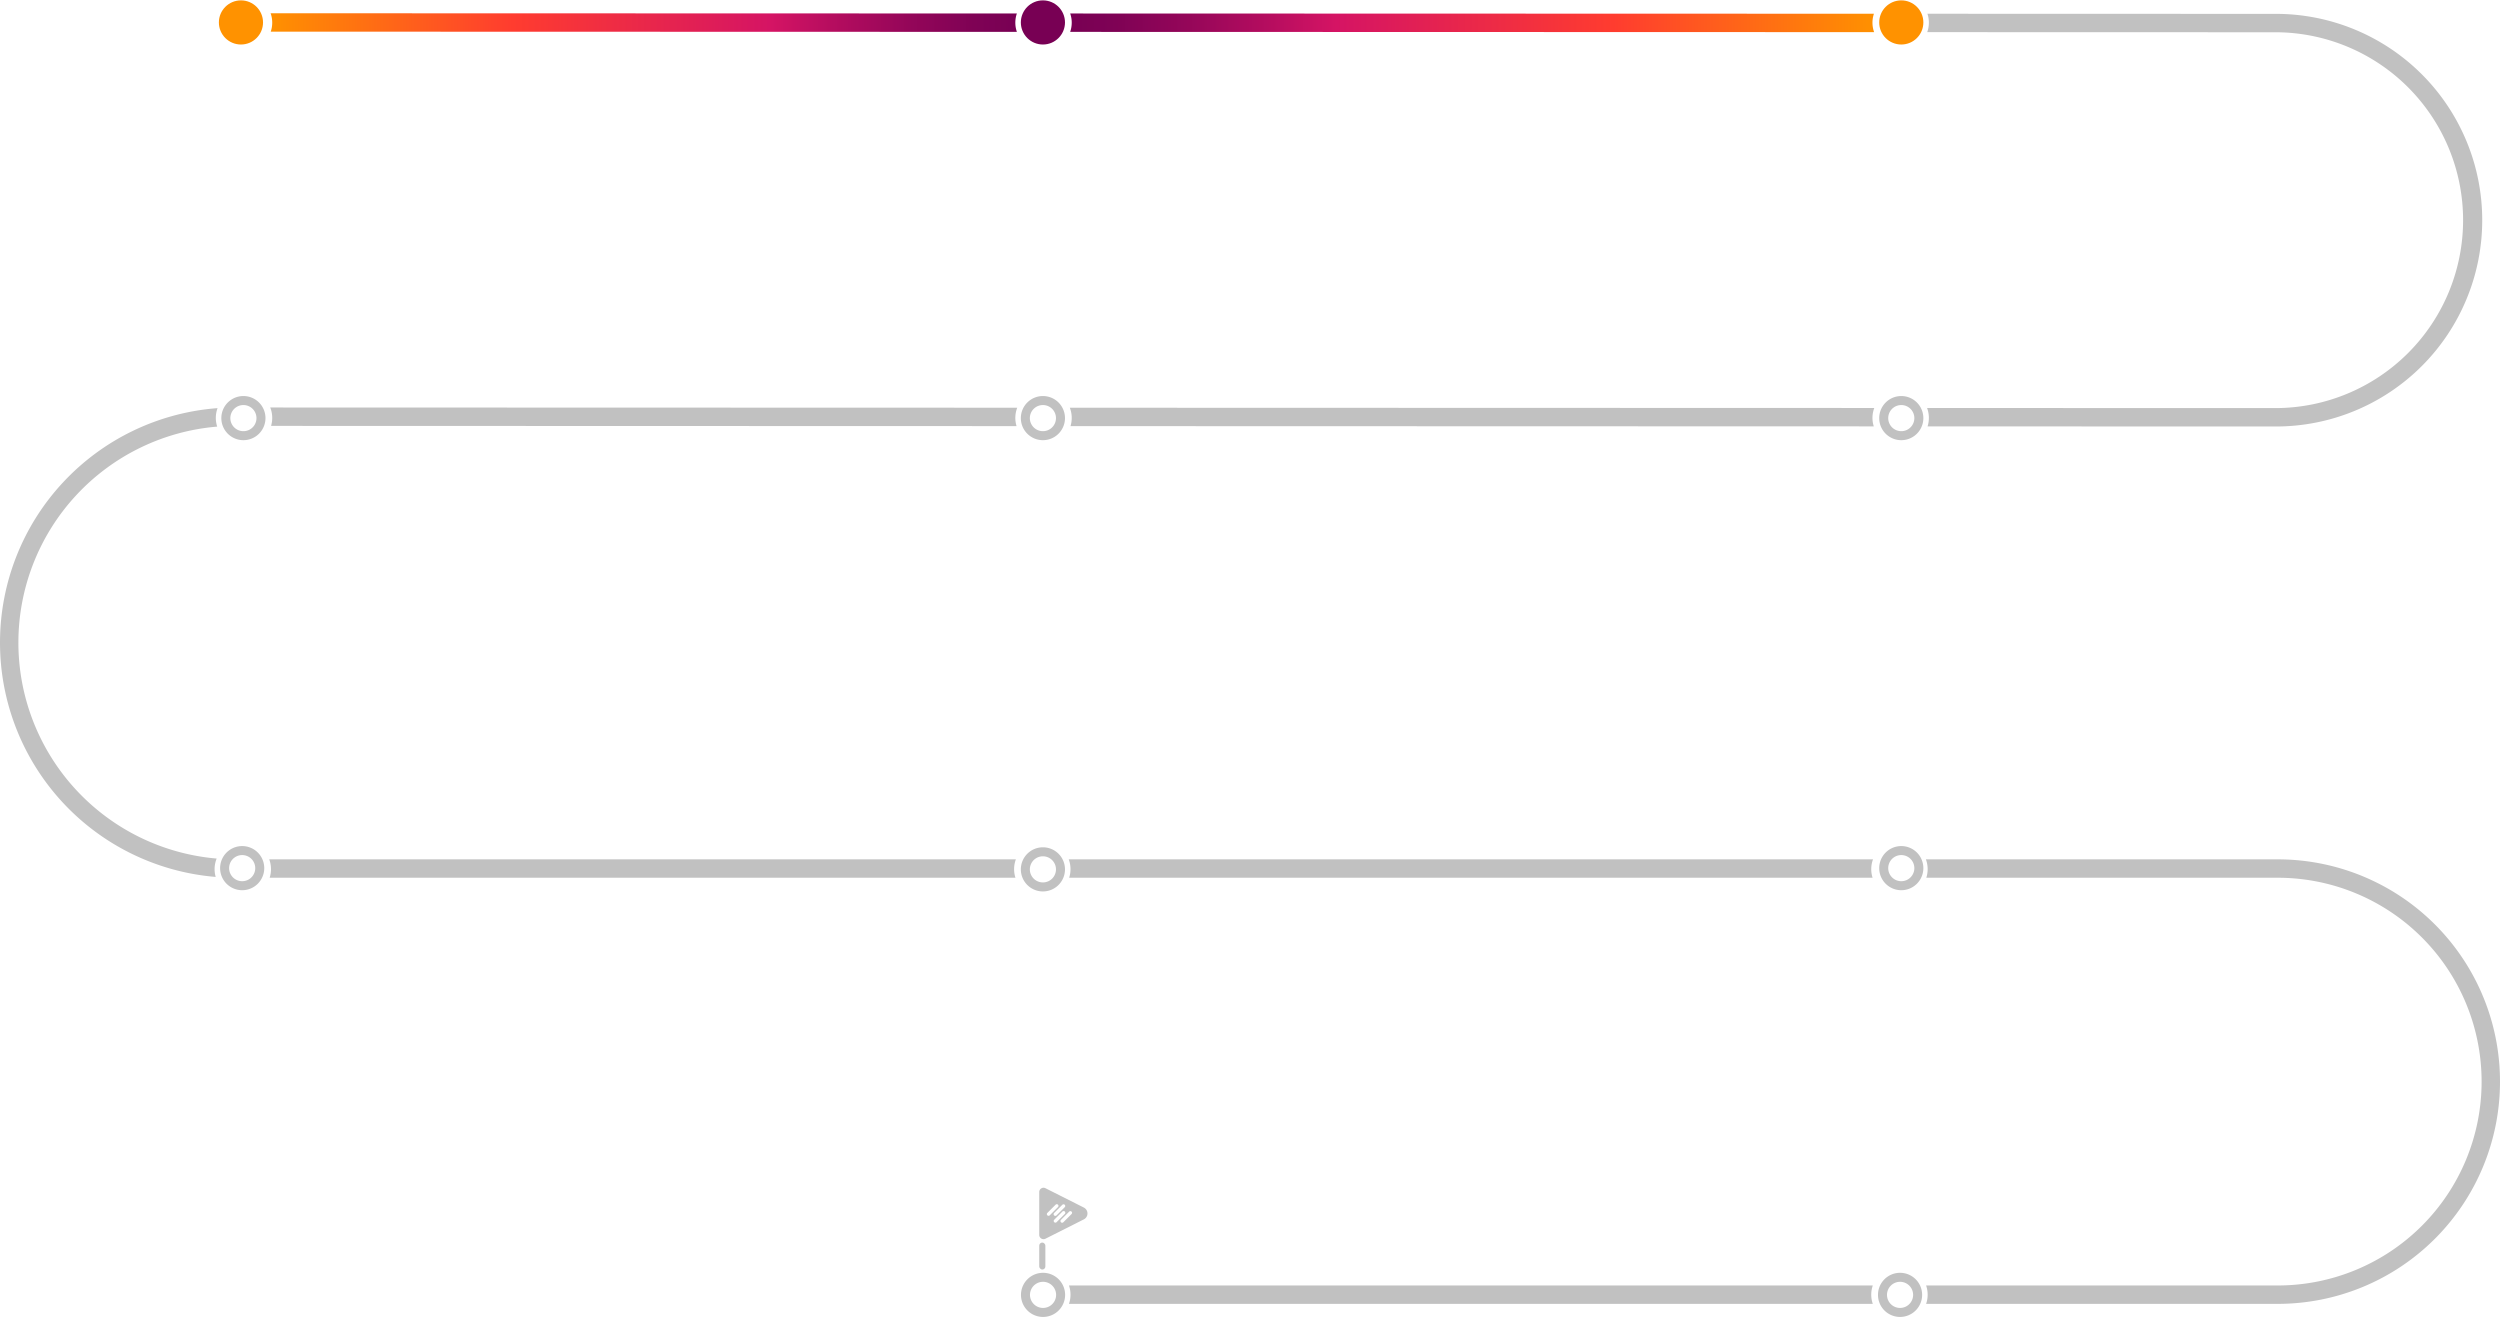 <svg xmlns="http://www.w3.org/2000/svg" xmlns:xlink="http://www.w3.org/1999/xlink" width="863" height="455" viewBox="0 0 863 455">
  <defs>
    <style>
      .a {
        fill: #c1c1c1;
      }

      .b {
        fill: url(#a);
      }

      .c {
        fill: url(#b);
      }

      .d {
        fill: #ff9200;
      }

      .e {
        fill: #780054;
      }
    </style>
    <linearGradient id="a" data-name="Безымянный градиент 9" x1="369.423" y1="7.876" x2="646.945" y2="7.876" gradientUnits="userSpaceOnUse">
      <stop offset="0" stop-color="#780054"/>
      <stop offset="0.058" stop-color="#7f0255"/>
      <stop offset="0.144" stop-color="#940659"/>
      <stop offset="0.249" stop-color="#b60d5f"/>
      <stop offset="0.331" stop-color="#d51464"/>
      <stop offset="0.676" stop-color="#ff3c2f"/>
      <stop offset="1" stop-color="#ff9100"/>
    </linearGradient>
    <linearGradient id="b" data-name="Безымянный градиент 8" x1="93.415" y1="7.789" x2="351.029" y2="7.789" gradientUnits="userSpaceOnUse">
      <stop offset="0" stop-color="#ff9100"/>
      <stop offset="0.324" stop-color="#ff3c2f"/>
      <stop offset="0.669" stop-color="#d51464"/>
      <stop offset="0.751" stop-color="#b60d5f"/>
      <stop offset="0.856" stop-color="#940659"/>
      <stop offset="0.942" stop-color="#7f0255"/>
      <stop offset="1" stop-color="#780054"/>
    </linearGradient>
  </defs>
  <title>icons</title>
  <g>
    <path class="a" d="M374.077,416.816l-13.186-6.646a1.48,1.48,0,0,0-2.146,1.321v14.794a1.48,1.48,0,0,0,2.146,1.321l13.246-6.677a2.288,2.288,0,0,0,.81-3.402A2.398,2.398,0,0,0,374.077,416.816Zm-12.115,2.881a.584.584,0,0,1-.413-.997l2.841-2.841a.584.584,0,0,1,.827.827h0l-2.841,2.841A.583.583,0,0,1,361.962,419.697Zm1.917-.966,2.84-2.84a.584.584,0,0,1,.827.827h0l-2.84,2.84a.584.584,0,0,1-.827-.827Zm.445,3.328a.584.584,0,0,1-.413-.998l2.841-2.841a.584.584,0,0,1,.827.827l-2.841,2.841a.581.581,0,0,1-.413.171Zm5.583-2.98-2.84,2.84a.584.584,0,0,1-.827-.827l2.84-2.84a.584.584,0,1,1,.826.827Z"/>
    <path class="a" d="M665.849,7.818a9.691,9.691,0,0,1-.57,3.28l120.363.036a64.871,64.871,0,0,1,.001,129.741L665.226,140.839a9.726,9.726,0,0,1,.172,6.35l120.244.036a71.22,71.22,0,0,0,.001-142.44L665.35,4.748A9.692,9.692,0,0,1,665.849,7.818Z"/>
    <path class="a" d="M646.416,302.999a9.725,9.725,0,0,1,.146-6.349h-277.631a9.725,9.725,0,0,1,.146,6.349Z"/>
    <path class="a" d="M350.531,302.999a9.725,9.725,0,0,1,.146-6.349H92.941a9.725,9.725,0,0,1,.146,6.349Z"/>
    <path class="a" d="M646.488,450.095a9.699,9.699,0,0,1,0-6.349H369.005a9.699,9.699,0,0,1,0,6.349Z"/>
    <path class="a" d="M646.825,147.183a9.727,9.727,0,0,1,.177-6.349l-277.697-.083a9.713,9.713,0,0,1,.235,6.349Z"/>
    <path class="a" d="M786.277,296.649H664.817a9.725,9.725,0,0,1,.146,6.349H786.277a70.373,70.373,0,0,1,0,140.747h-121.386a9.699,9.699,0,0,1,0,6.349h121.386a76.723,76.723,0,0,0,0-153.446Z"/>
    <path class="a" d="M74.077,300.035a9.68,9.68,0,0,1,.717-3.661,74.816,74.816,0,0,1,.185-149.104,9.72,9.72,0,0,1,.124-6.381,81.167,81.167,0,0,0-.647,161.829A9.709,9.709,0,0,1,74.077,300.035Z"/>
    <path class="a" d="M93.282,140.667a9.7,9.7,0,0,1,.291,6.35l257.34.077a9.712,9.712,0,0,1,.239-6.349Z"/>
    <path class="b" d="M369.434,4.659a9.698,9.698,0,0,1-.011,6.349l277.522.084a9.708,9.708,0,0,1-.067-6.349Z"/>
    <path class="c" d="M93.415,4.576a9.704,9.704,0,0,1,.046,6.349l257.568.078a9.698,9.698,0,0,1-.007-6.349Z"/>
    <circle class="d" cx="83.178" cy="7.748" r="7.619"/>
    <path class="a" d="M656.324,151.952a7.619,7.619,0,1,1,7.619-7.619A7.628,7.628,0,0,1,656.324,151.952Zm0-12.129a4.509,4.509,0,1,0,4.509,4.509A4.515,4.515,0,0,0,656.324,139.823Z"/>
    <circle class="e" cx="360.015" cy="7.748" r="7.619"/>
    <circle class="d" cx="656.324" cy="7.748" r="7.619"/>
    <path class="a" d="M360.015,151.952a7.619,7.619,0,1,1,7.619-7.619A7.628,7.628,0,0,1,360.015,151.952Zm0-12.129a4.509,4.509,0,1,0,4.509,4.509A4.515,4.515,0,0,0,360.015,139.823Z"/>
    <path class="a" d="M84.025,151.952a7.619,7.619,0,1,1,7.619-7.619A7.628,7.628,0,0,1,84.025,151.952Zm0-12.129a4.509,4.509,0,1,0,4.509,4.509A4.515,4.515,0,0,0,84.025,139.823Z"/>
    <path class="a" d="M83.601,307.302a7.619,7.619,0,1,1,7.619-7.619A7.628,7.628,0,0,1,83.601,307.302Zm0-12.129a4.509,4.509,0,1,0,4.509,4.509A4.515,4.515,0,0,0,83.601,295.173Z"/>
    <path class="a" d="M360.015,307.726a7.619,7.619,0,1,1,7.619-7.619A7.628,7.628,0,0,1,360.015,307.726Zm0-12.129a4.509,4.509,0,1,0,4.509,4.509A4.515,4.515,0,0,0,360.015,295.597Z"/>
    <path class="a" d="M656.324,307.302a7.619,7.619,0,1,1,7.619-7.619A7.628,7.628,0,0,1,656.324,307.302Zm0-12.129a4.509,4.509,0,1,0,4.509,4.509A4.515,4.515,0,0,0,656.324,295.173Z"/>
    <path class="a" d="M655.901,454.61a7.619,7.619,0,1,1,7.619-7.619A7.628,7.628,0,0,1,655.901,454.61Zm0-12.129a4.509,4.509,0,1,0,4.509,4.509A4.515,4.515,0,0,0,655.901,442.481Z"/>
    <path class="a" d="M360.06,454.61a7.619,7.619,0,1,1,7.619-7.619A7.628,7.628,0,0,1,360.06,454.61Zm0-12.129a4.509,4.509,0,1,0,4.509,4.509A4.515,4.515,0,0,0,360.06,442.481Z"/>
    <rect class="a" x="358.746" y="428.93" width="2.116" height="9.313" rx="1.058" ry="1.058"/>
  </g>
</svg>
